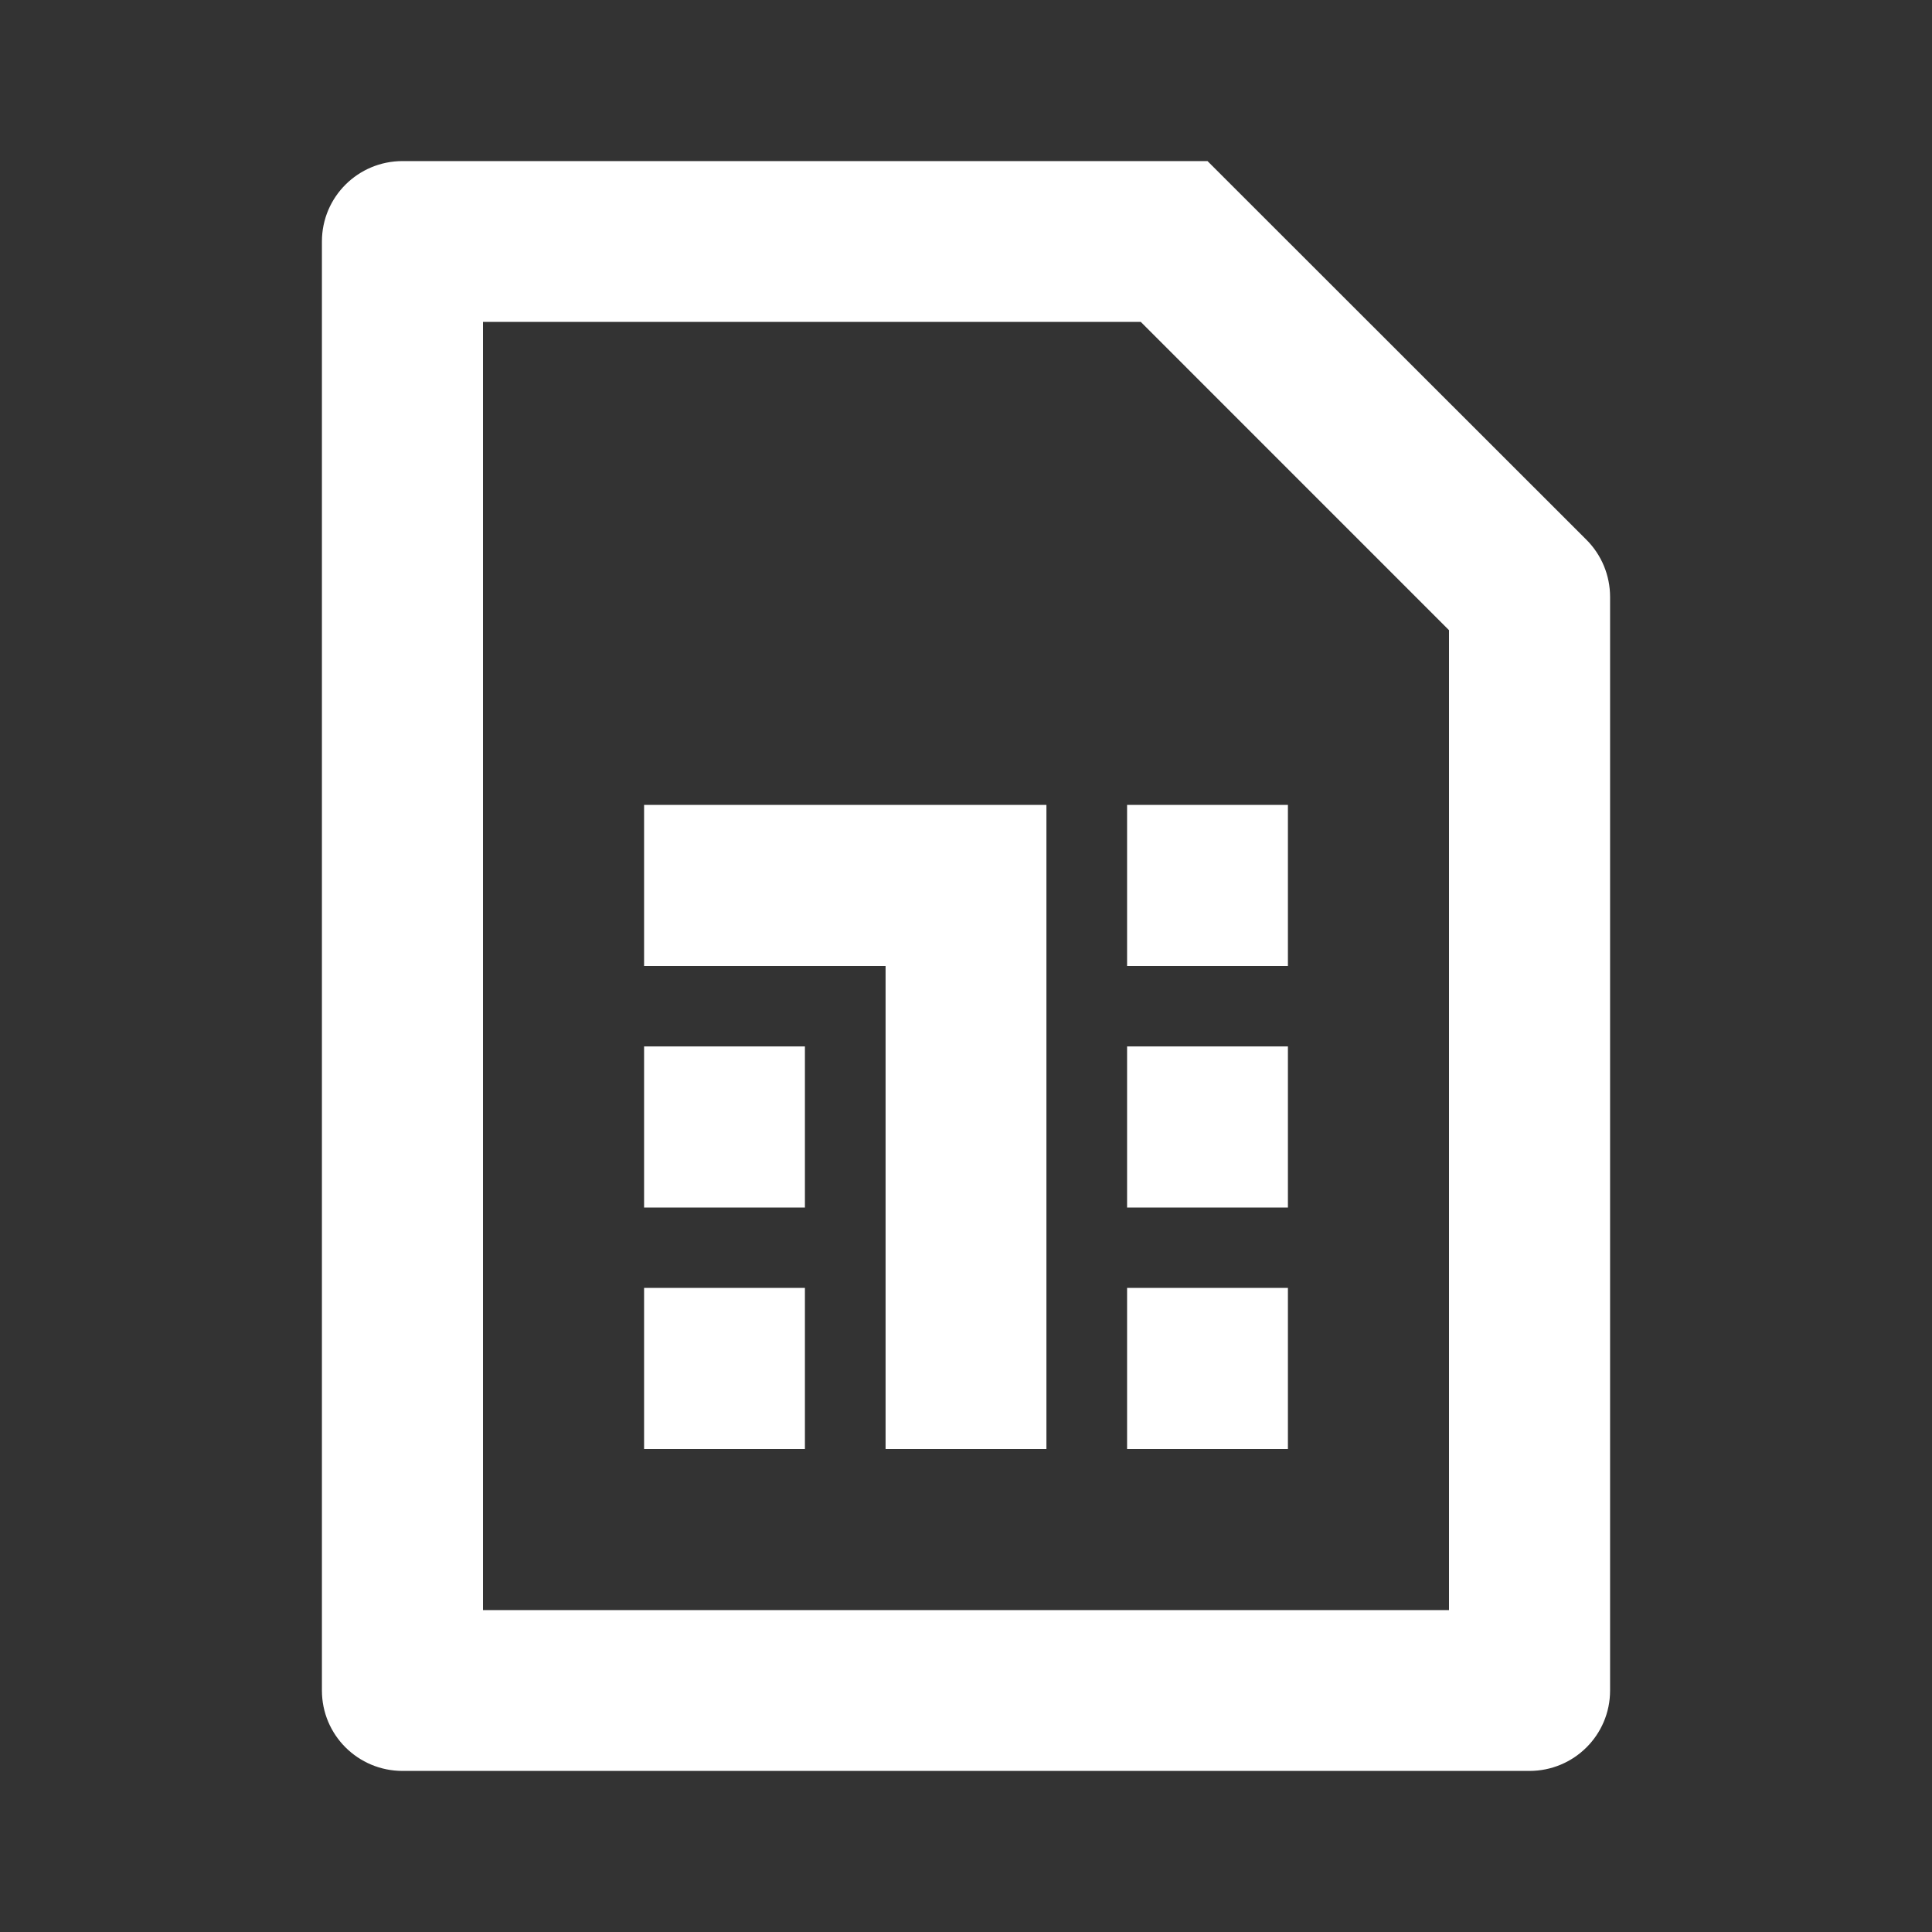 <?xml version="1.0" encoding="UTF-8"?>
<svg xmlns="http://www.w3.org/2000/svg" xmlns:xlink="http://www.w3.org/1999/xlink" width="32" height="32" viewBox="0 0 32 32" version="1.1">
<rect x="0" y="0" width="32" height="32" fill="#333333" stroke="none"/>
<g id="surface1">
<path style=" stroke:none;fill-rule:nonzero;fill:rgb(100%,100%,100%);fill-opacity:1;" d="M 8 5.332 L 8 26.668 L 24 26.668 L 24 10.438 L 18.895 5.332 Z M 6.668 2.668 L 20 2.668 L 26.277 8.941 C 26.527 9.191 26.668 9.531 26.668 9.887 L 26.668 28 C 26.668 28.738 26.07 29.332 25.332 29.332 L 6.668 29.332 C 5.93 29.332 5.332 28.738 5.332 28 L 5.332 4 C 5.332 3.262 5.93 2.668 6.668 2.668 Z M 17.332 13.332 L 17.332 24 L 14.668 24 L 14.668 16 L 10.668 16 L 10.668 13.332 Z M 10.668 17.332 L 13.332 17.332 L 13.332 20 L 10.668 20 Z M 18.668 17.332 L 21.332 17.332 L 21.332 20 L 18.668 20 Z M 18.668 13.332 L 21.332 13.332 L 21.332 16 L 18.668 16 Z M 10.668 21.332 L 13.332 21.332 L 13.332 24 L 10.668 24 Z M 18.668 21.332 L 21.332 21.332 L 21.332 24 L 18.668 24 Z M 18.668 21.332 "/>
</g>
</svg>
